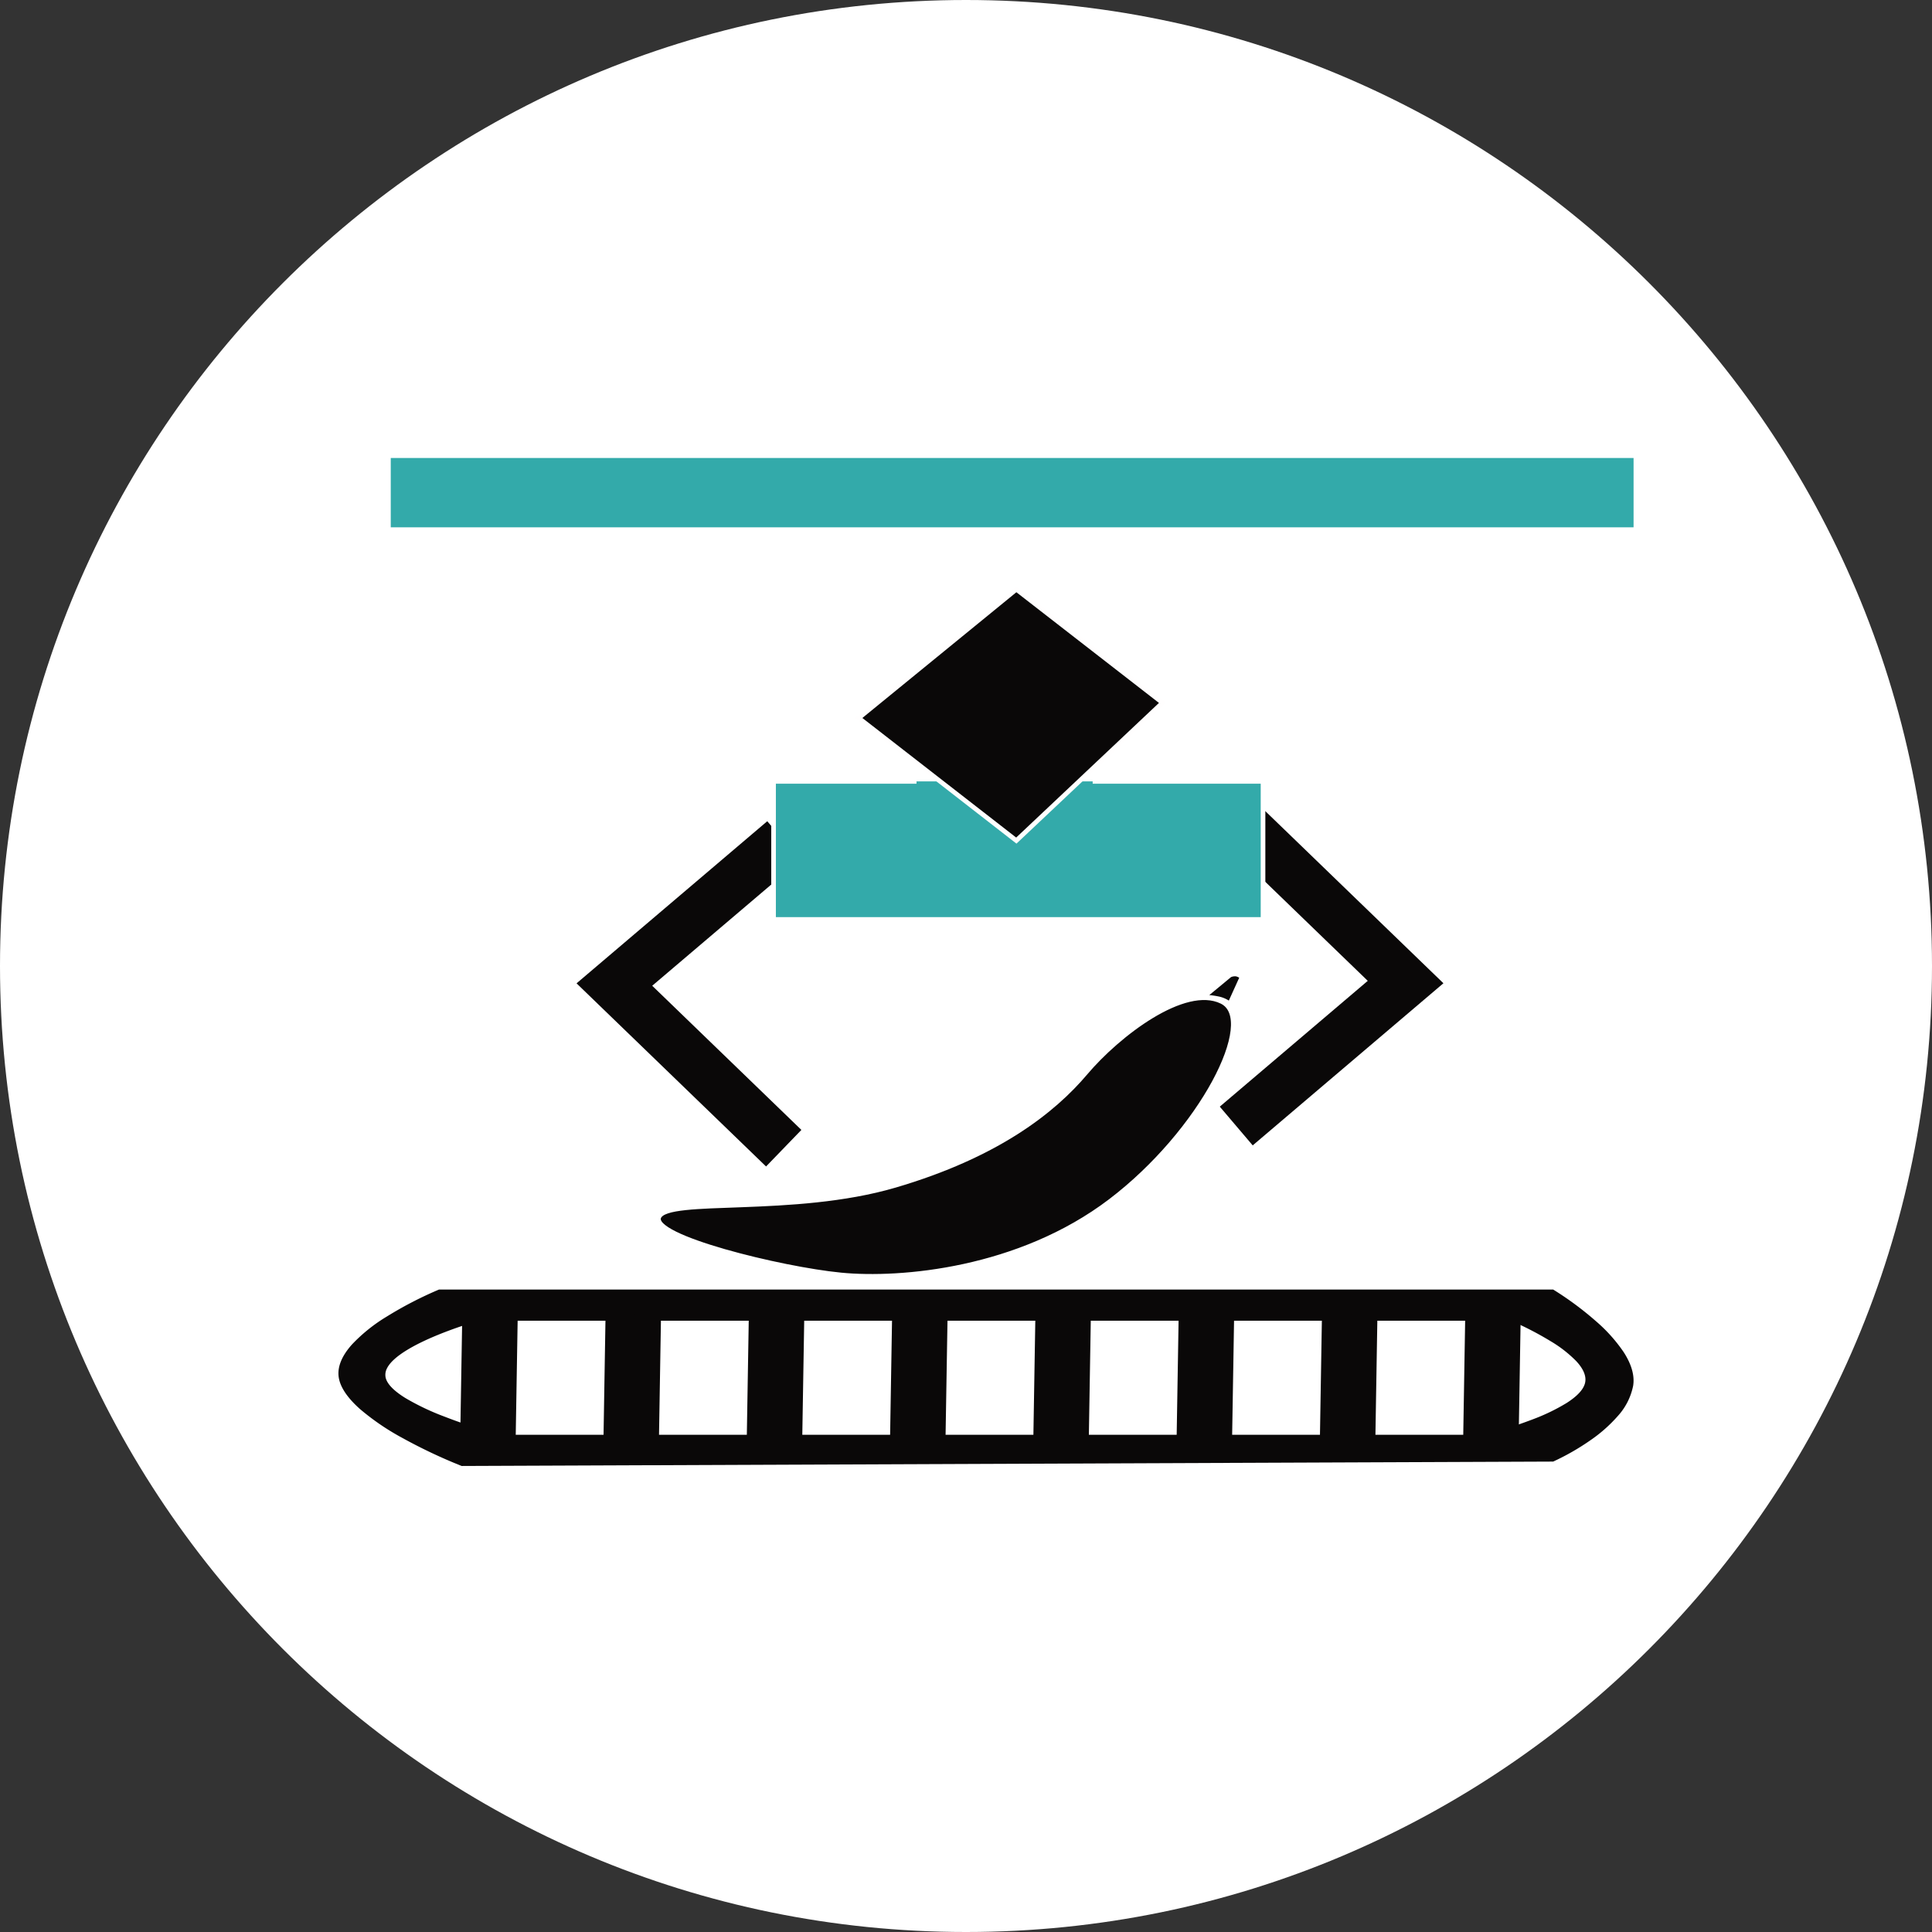 <svg xmlns="http://www.w3.org/2000/svg" xmlns:xlink="http://www.w3.org/1999/xlink" width="418" height="418" viewBox="0 0 418 418">
  <rect x="0" y="0" width="418" height="418" fill="#333333" stroke="none"/>
  <defs>
    <clipPath id="clip-path">
      <rect width="236.909" height="27.956" fill="none"/>
    </clipPath>
  </defs>
  <g id="banana-icon" transform="translate(-528 -4541)">
    <path id="Trazado_409" data-name="Trazado 409" d="M209,0C324.428,0,418,93.572,418,209S324.428,418,209,418,0,324.428,0,209,93.572,0,209,0Z" transform="translate(528 4541)" fill="#fff"/>
    <g id="banana_icon" data-name="banana icon" transform="translate(141 -616)">
      <g id="base" transform="translate(460.222 5435.998)">
        <path id="Exclusión_1" data-name="Exclusión 1" d="M26.664,38.176h0A113.557,113.557,0,0,1,13.815,32.1a52.78,52.78,0,0,1-9.092-6.19C1.9,23.413.326,21.043.047,18.866s.689-4.523,2.877-6.974a35.629,35.629,0,0,1,7.522-6.038A82.431,82.431,0,0,1,21.763,0H262.814a69.31,69.31,0,0,1,9.233,6.832,34.022,34.022,0,0,1,6.021,6.71c1.714,2.653,2.4,5.1,2.051,7.279a13.723,13.723,0,0,1-3.358,6.59,31.693,31.693,0,0,1-5.876,5.191,52.128,52.128,0,0,1-8.071,4.622Zm3.65-31.427c-.043.012-4.31,1.227-8.877,3.1-4.205,1.725-9.514,4.371-10.924,7.184a3,3,0,0,0-.322,1.911c.259,1.408,1.717,2.94,4.333,4.554a53.531,53.531,0,0,0,8.426,4c5.932,2.313,11.848,3.912,11.907,3.928H247.939a98.889,98.889,0,0,0,10.349-3.3,43.014,43.014,0,0,0,7.418-3.567c2.332-1.483,3.681-2.948,4.008-4.356s-.312-2.991-1.9-4.706a27.223,27.223,0,0,0-5.58-4.338,69.676,69.676,0,0,0-8.556-4.416H30.314Z" transform="translate(0.001 0)" fill="#0a0808"/>
        <g id="lineas" transform="translate(24.796 5.28)" clip-path="url(#clip-path)">
          <g transform="translate(-526.501 -5655.383)">
            <line id="Línea_6" data-name="Línea 6" x1="1" y2="60" transform="translate(533.5 5655.5)" fill="none" stroke="#0a0808" stroke-width="12"/>
          </g>
          <g transform="translate(-495.501 -5655.383)">
            <line id="Línea_6-2" data-name="Línea 6" x1="1" y2="60" transform="translate(533.5 5655.5)" fill="none" stroke="#0a0808" stroke-width="12"/>
          </g>
          <g transform="translate(-464.501 -5655.383)">
            <line id="Línea_6-3" data-name="Línea 6" x1="1" y2="60" transform="translate(533.5 5655.5)" fill="none" stroke="#0a0808" stroke-width="12"/>
          </g>
          <g transform="translate(-433.501 -5655.383)">
            <line id="Línea_6-4" data-name="Línea 6" x1="1" y2="60" transform="translate(533.5 5655.5)" fill="none" stroke="#0a0808" stroke-width="12"/>
          </g>
          <g transform="translate(-402.501 -5655.383)">
            <line id="Línea_6-5" data-name="Línea 6" x1="1" y2="60" transform="translate(533.5 5655.5)" fill="none" stroke="#0a0808" stroke-width="12"/>
          </g>
          <g transform="translate(-371.501 -5655.383)">
            <line id="Línea_6-6" data-name="Línea 6" x1="1" y2="60" transform="translate(533.5 5655.5)" fill="none" stroke="#0a0808" stroke-width="12"/>
          </g>
          <g transform="translate(-340.501 -5655.383)">
            <line id="Línea_6-7" data-name="Línea 6" x1="1" y2="60" transform="translate(533.5 5655.5)" fill="none" stroke="#0a0808" stroke-width="12"/>
          </g>
          <g transform="translate(-309.501 -5655.383)">
            <line id="Línea_6-8" data-name="Línea 6" x1="1" y2="60" transform="translate(533.5 5655.5)" fill="none" stroke="#0a0808" stroke-width="12"/>
          </g>
        </g>
      </g>
      <g id="banana" transform="translate(529.462 5367.72)">
        <path id="Trazado_314" data-name="Trazado 314" d="M10041.337,5689.213c-1.927,4.339,26.424,11.273,39.4,12.531s38.545-.975,58.274-15.961,32.186-39.257,24.1-43.2-22.473,7.155-29.476,15.439-19.155,17.857-41.189,24.333S10043.264,5684.874,10041.337,5689.213Z" transform="translate(-10041.243 -5636.619)" fill="#0a0808" stroke="#fff" stroke-width="1"/>
        <path id="Trazado_315" data-name="Trazado 315" d="M10281.845,5621.913l-2.294,5.05a6.036,6.036,0,0,0-2.251-1.1,18.143,18.143,0,0,0-3.474-.428l5.725-4.733a2.629,2.629,0,0,1,1.434-.234,3.088,3.088,0,0,1,1.18.579C10282.245,5621.1,10281.845,5621.913,10281.845,5621.913Z" transform="translate(-10155.944 -5620.442)" fill="#0a0808" stroke="#fff" stroke-width="1"/>
      </g>
      <g id="aparato" transform="translate(426.418 5263.588)">
        <path id="Trazado_308" data-name="Trazado 308" d="M10198.065,5410.88v0Z" transform="translate(-10017.454 -5381.747)" fill="#00c8be" stroke="#3aa" stroke-width="15"/>
        <path id="Trazado_313" data-name="Trazado 313" d="M36.639,0,0,31.149,36.639,66.554" transform="translate(264.691 137.033) rotate(180)" fill="none" stroke="#0a0808" stroke-width="11"/>
        <path id="Trazado_312" data-name="Trazado 312" d="M10031.661,5549.084l-36.639,31.148,36.639,35.405" transform="translate(-9901.515 -5473.807)" fill="none" stroke="#0a0808" stroke-width="11"/>
        <path id="Trazado_310" data-name="Trazado 310" d="M10109.252,5520.59h-30.926v29.868h105.9V5520.59h-36.859" transform="translate(-9950.379 -5458.119)" fill="#3aa" stroke="#fff" stroke-width="1"/>
        <path id="Trazado_309" data-name="Trazado 309" d="M10157.114,5500.117,10123,5473.6l34.118-27.852,31.622,24.548Z" transform="translate(-9976.643 -5424.84)" fill="#0a0808" stroke="#fffefe" stroke-width="1"/>
        <path id="linea_superior" data-name="linea superior" d="M9819.418,5385.588h268.89" transform="translate(-9774.293 -5385.588)" fill="#efca16" stroke="#3aa" stroke-width="15"/>
      </g>
    </g>
  </g>
</svg>
